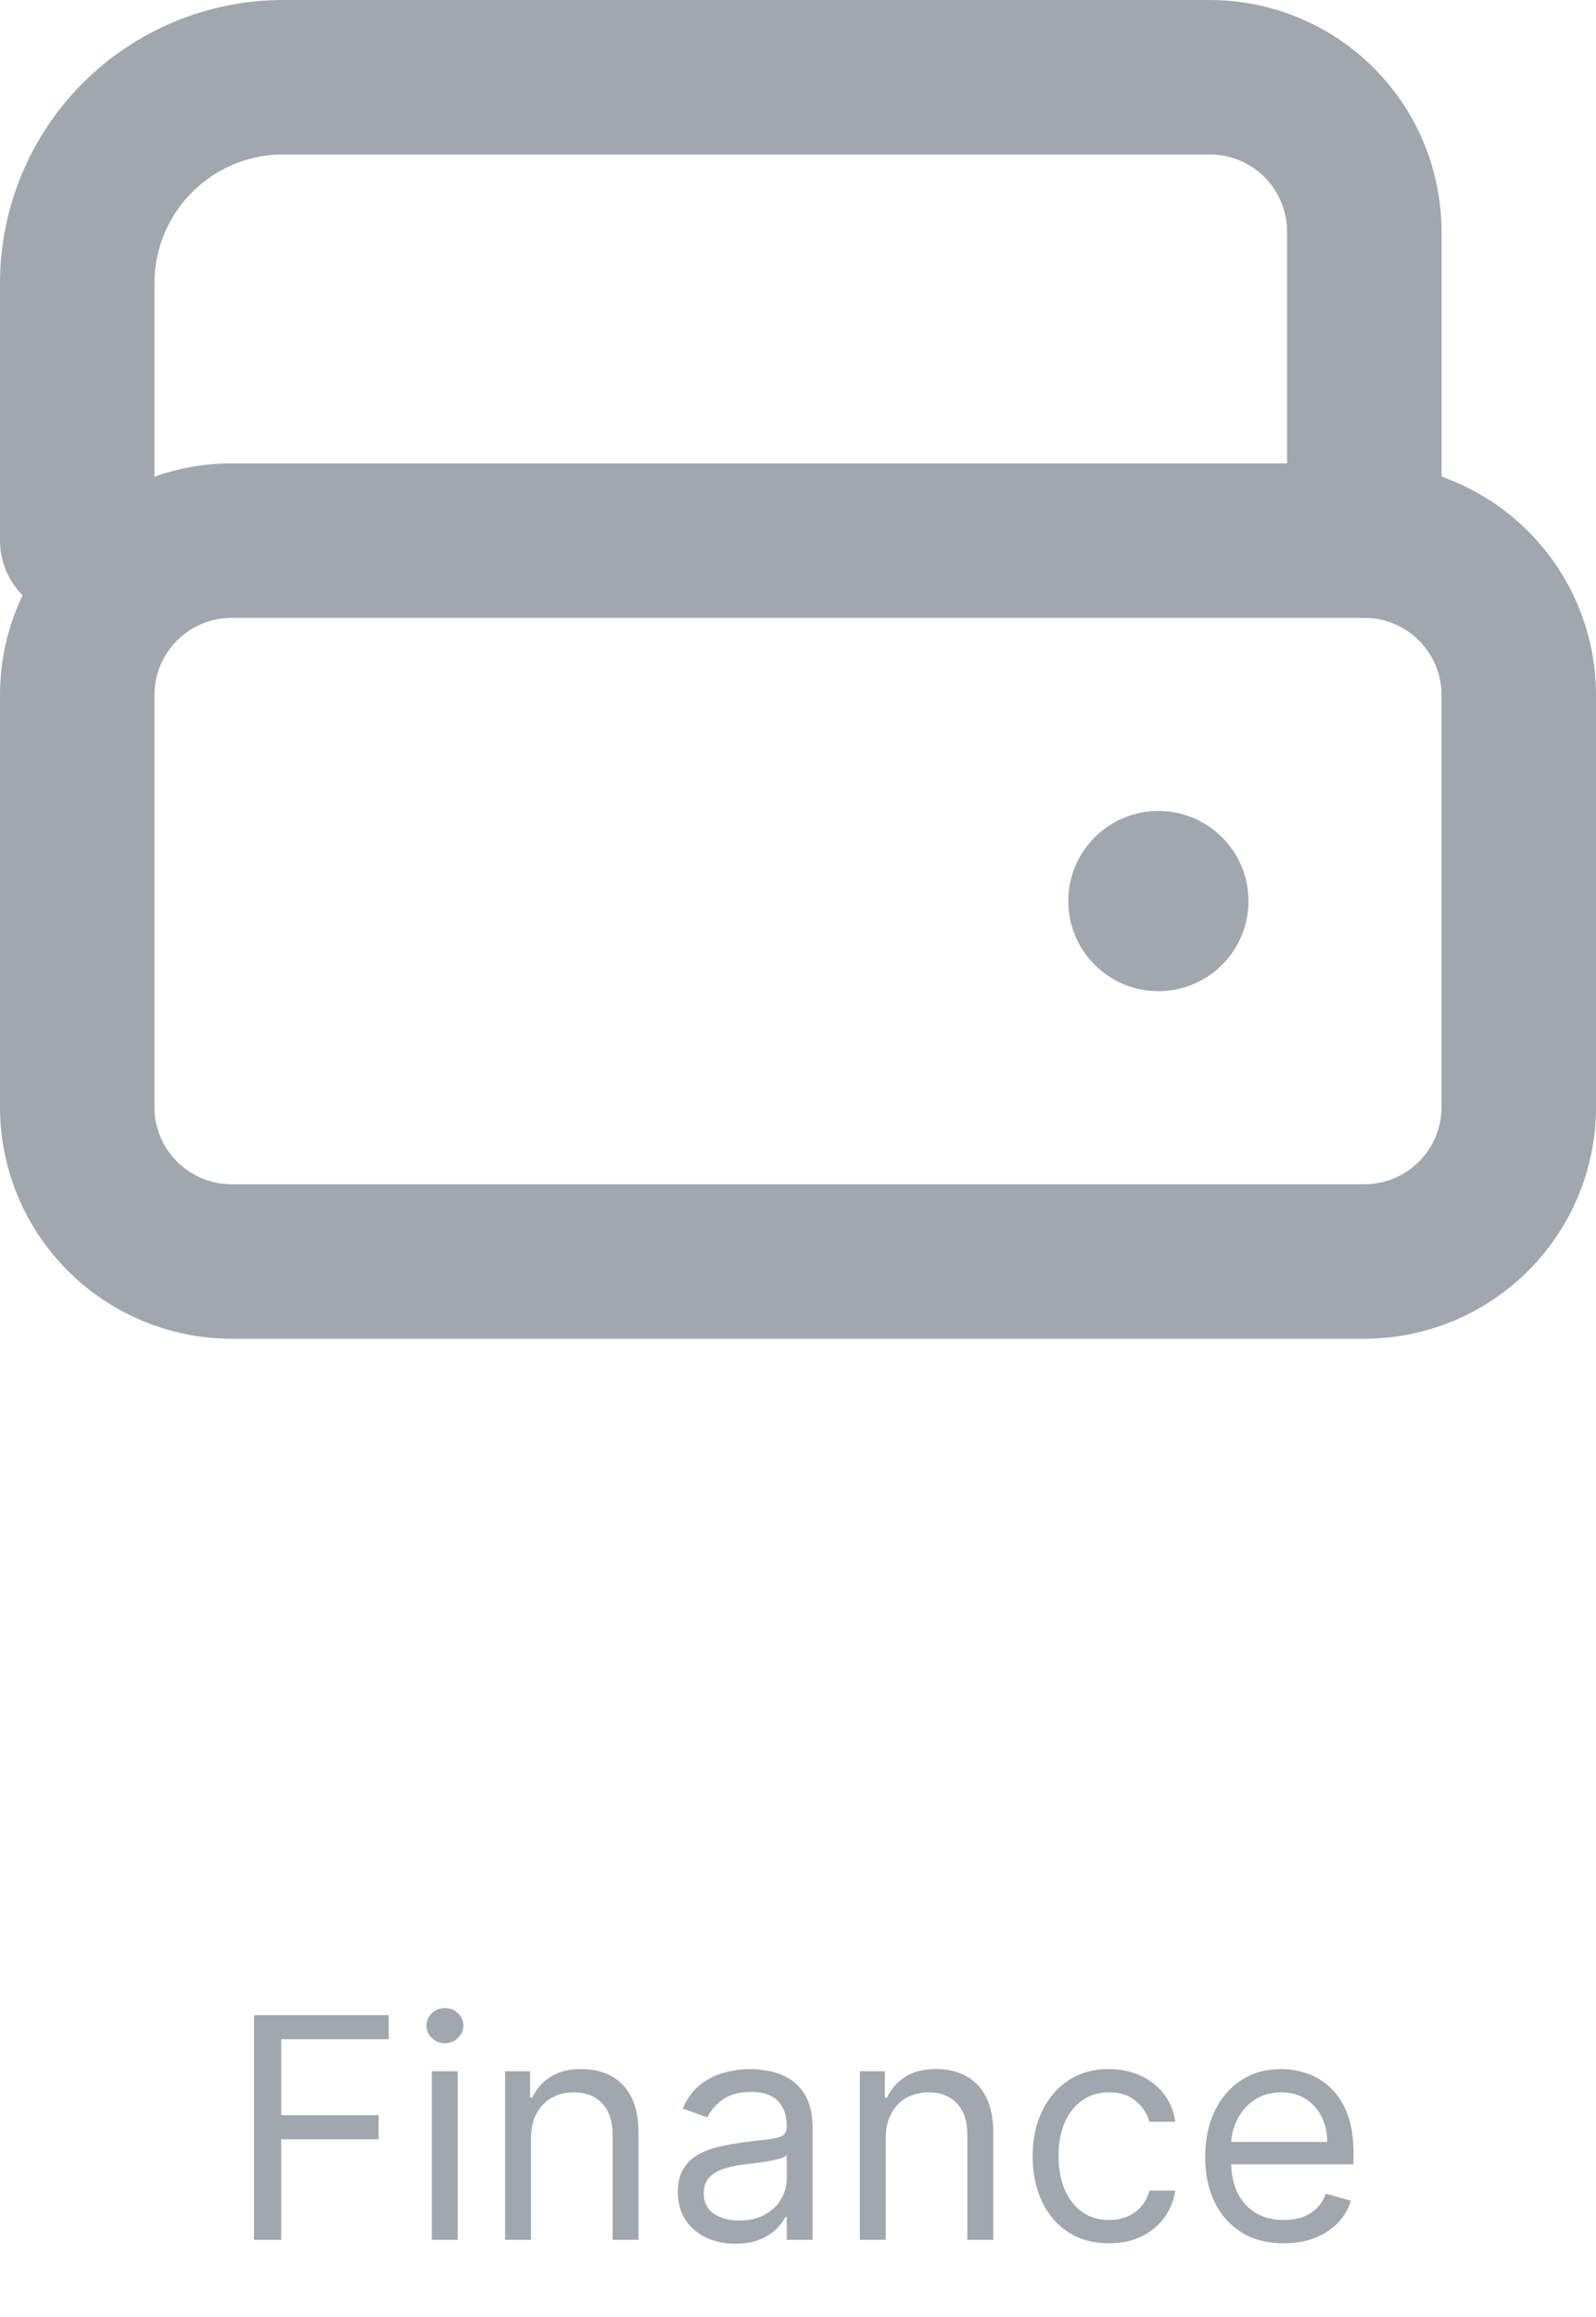<svg width="62" height="90" viewBox="0 0 62 90" fill="none" xmlns="http://www.w3.org/2000/svg">
<path d="M53 21H9C5.686 21 3 23.686 3 27V43C3 46.314 5.686 49 9 49H53C56.314 49 59 46.314 59 43V27C59 23.686 56.314 21 53 21Z" stroke="#A0A7AE" stroke-width="6" stroke-linecap="round" stroke-linejoin="round"/>
<path d="M3 21V11C3 8.878 3.843 6.843 5.343 5.343C6.843 3.843 8.878 3 11 3H47C48.591 3 50.117 3.632 51.243 4.757C52.368 5.883 53 7.409 53 9V21" stroke="#A0A7AE" stroke-width="6" stroke-linecap="round" stroke-linejoin="round"/>
<path d="M45 38.5C46.933 38.5 48.5 36.933 48.5 35C48.5 33.067 46.933 31.5 45 31.5C43.067 31.5 41.5 33.067 41.5 35C41.5 36.933 43.067 38.5 45 38.5Z" fill="#A0A7AE"/>
<path d="M9.867 87V78.273H15.1V79.21H10.924V82.159H14.708V83.097H10.924V87H9.867ZM16.774 87V80.454H17.78V87H16.774ZM17.285 79.364C17.089 79.364 16.92 79.297 16.778 79.163C16.639 79.03 16.569 78.869 16.569 78.682C16.569 78.494 16.639 78.334 16.778 78.2C16.92 78.067 17.089 78 17.285 78C17.481 78 17.649 78.067 17.788 78.2C17.93 78.334 18.001 78.494 18.001 78.682C18.001 78.869 17.93 79.03 17.788 79.163C17.649 79.297 17.481 79.364 17.285 79.364ZM20.627 83.062V87H19.622V80.454H20.593V81.477H20.678C20.832 81.145 21.065 80.878 21.377 80.676C21.69 80.472 22.093 80.369 22.587 80.369C23.031 80.369 23.419 80.46 23.751 80.642C24.083 80.821 24.342 81.094 24.526 81.46C24.711 81.824 24.803 82.284 24.803 82.841V87H23.798V82.909C23.798 82.395 23.664 81.994 23.397 81.707C23.13 81.418 22.764 81.273 22.298 81.273C21.977 81.273 21.69 81.342 21.437 81.481C21.187 81.621 20.989 81.824 20.845 82.091C20.7 82.358 20.627 82.682 20.627 83.062ZM28.567 87.153C28.152 87.153 27.776 87.075 27.438 86.919C27.1 86.76 26.831 86.531 26.633 86.233C26.434 85.932 26.334 85.568 26.334 85.142C26.334 84.767 26.408 84.463 26.556 84.23C26.704 83.994 26.901 83.81 27.148 83.676C27.395 83.543 27.668 83.443 27.966 83.378C28.268 83.31 28.57 83.256 28.874 83.216C29.272 83.165 29.594 83.126 29.841 83.101C30.091 83.072 30.273 83.026 30.387 82.96C30.503 82.895 30.562 82.781 30.562 82.619V82.585C30.562 82.165 30.447 81.838 30.216 81.605C29.989 81.372 29.644 81.256 29.181 81.256C28.701 81.256 28.324 81.361 28.052 81.571C27.779 81.781 27.587 82.006 27.476 82.244L26.522 81.903C26.692 81.506 26.92 81.196 27.204 80.974C27.491 80.75 27.803 80.594 28.141 80.506C28.482 80.415 28.817 80.369 29.147 80.369C29.357 80.369 29.599 80.395 29.871 80.446C30.147 80.494 30.413 80.595 30.668 80.749C30.927 80.902 31.141 81.133 31.312 81.443C31.482 81.753 31.567 82.168 31.567 82.688V87H30.562V86.114H30.511C30.442 86.256 30.329 86.408 30.17 86.57C30.011 86.731 29.799 86.869 29.535 86.983C29.27 87.097 28.948 87.153 28.567 87.153ZM28.721 86.25C29.118 86.25 29.454 86.172 29.726 86.016C30.002 85.859 30.209 85.658 30.349 85.41C30.491 85.163 30.562 84.903 30.562 84.631V83.71C30.519 83.761 30.425 83.808 30.28 83.851C30.138 83.891 29.974 83.926 29.786 83.957C29.601 83.986 29.421 84.011 29.245 84.034C29.072 84.054 28.931 84.071 28.823 84.085C28.562 84.119 28.317 84.175 28.09 84.251C27.866 84.325 27.684 84.438 27.545 84.588C27.408 84.736 27.34 84.938 27.34 85.193C27.34 85.543 27.469 85.807 27.728 85.986C27.989 86.162 28.32 86.25 28.721 86.25ZM34.409 83.062V87H33.403V80.454H34.374V81.477H34.46C34.613 81.145 34.846 80.878 35.159 80.676C35.471 80.472 35.874 80.369 36.369 80.369C36.812 80.369 37.2 80.46 37.532 80.642C37.864 80.821 38.123 81.094 38.308 81.46C38.492 81.824 38.585 82.284 38.585 82.841V87H37.579V82.909C37.579 82.395 37.446 81.994 37.178 81.707C36.911 81.418 36.545 81.273 36.079 81.273C35.758 81.273 35.471 81.342 35.218 81.481C34.968 81.621 34.771 81.824 34.626 82.091C34.481 82.358 34.409 82.682 34.409 83.062ZM43.081 87.136C42.468 87.136 41.94 86.992 41.496 86.702C41.053 86.412 40.712 86.013 40.474 85.504C40.235 84.996 40.116 84.415 40.116 83.761C40.116 83.097 40.238 82.51 40.482 82.001C40.729 81.49 41.073 81.091 41.513 80.804C41.956 80.514 42.474 80.369 43.065 80.369C43.525 80.369 43.94 80.454 44.309 80.625C44.678 80.796 44.981 81.034 45.216 81.341C45.452 81.648 45.599 82.006 45.655 82.415H44.65C44.573 82.117 44.403 81.852 44.138 81.622C43.877 81.389 43.525 81.273 43.081 81.273C42.69 81.273 42.346 81.375 42.05 81.579C41.758 81.781 41.529 82.067 41.364 82.436C41.202 82.803 41.121 83.233 41.121 83.727C41.121 84.233 41.201 84.673 41.36 85.048C41.522 85.423 41.749 85.715 42.042 85.922C42.337 86.129 42.684 86.233 43.081 86.233C43.343 86.233 43.58 86.188 43.793 86.097C44.006 86.006 44.187 85.875 44.334 85.704C44.482 85.534 44.587 85.329 44.65 85.091H45.655C45.599 85.477 45.458 85.825 45.233 86.135C45.012 86.442 44.718 86.686 44.351 86.868C43.988 87.047 43.565 87.136 43.081 87.136ZM49.87 87.136C49.239 87.136 48.695 86.997 48.238 86.719C47.783 86.438 47.432 86.046 47.185 85.543C46.941 85.037 46.819 84.449 46.819 83.778C46.819 83.108 46.941 82.517 47.185 82.006C47.432 81.492 47.776 81.091 48.216 80.804C48.66 80.514 49.177 80.369 49.768 80.369C50.108 80.369 50.445 80.426 50.778 80.54C51.11 80.653 51.413 80.838 51.685 81.094C51.958 81.347 52.175 81.682 52.337 82.099C52.499 82.517 52.58 83.031 52.58 83.642V84.068H47.535V83.199H51.557C51.557 82.829 51.483 82.5 51.336 82.21C51.191 81.921 50.983 81.692 50.714 81.524C50.447 81.356 50.131 81.273 49.768 81.273C49.367 81.273 49.02 81.372 48.728 81.571C48.438 81.767 48.215 82.023 48.059 82.338C47.903 82.653 47.824 82.992 47.824 83.352V83.932C47.824 84.426 47.91 84.845 48.08 85.189C48.253 85.53 48.493 85.79 48.8 85.969C49.107 86.145 49.464 86.233 49.87 86.233C50.134 86.233 50.373 86.196 50.586 86.122C50.802 86.046 50.988 85.932 51.144 85.781C51.3 85.628 51.421 85.438 51.506 85.21L52.478 85.483C52.376 85.812 52.204 86.102 51.962 86.352C51.721 86.599 51.422 86.793 51.067 86.932C50.712 87.068 50.313 87.136 49.87 87.136Z" fill="#A0A7AE"/>
</svg>
